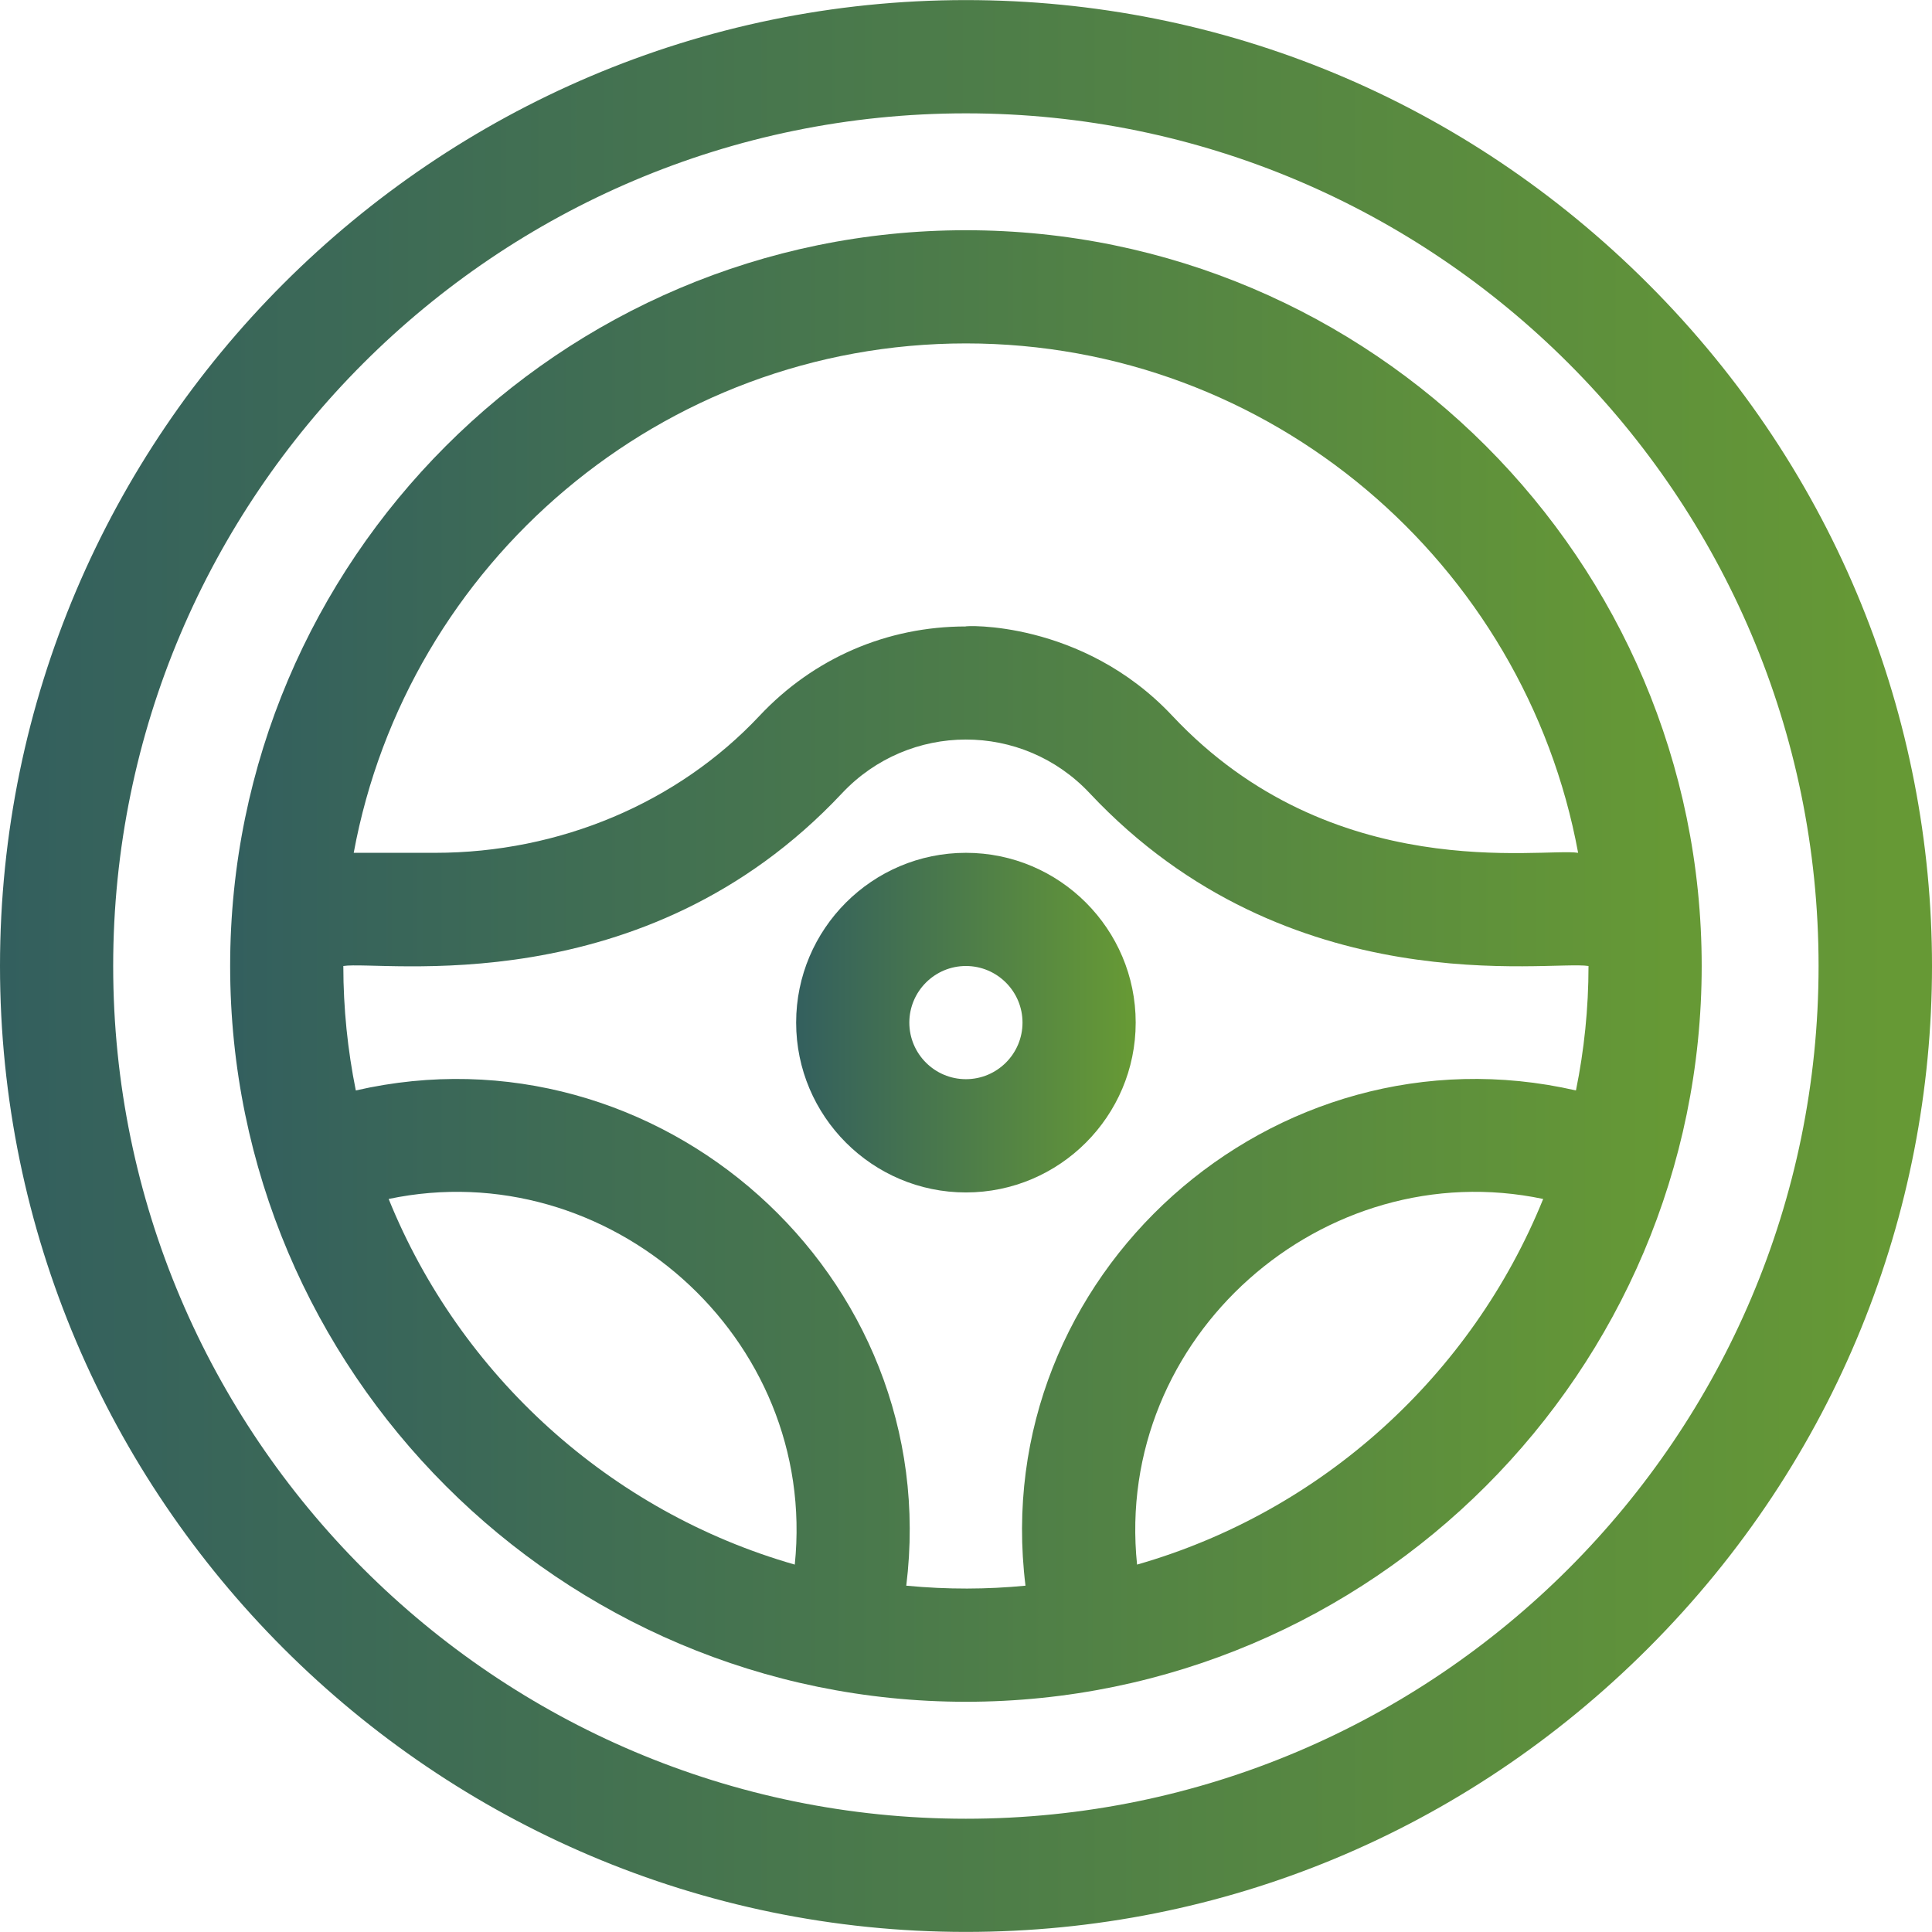 <svg width="24" height="24" viewBox="0 0 24 24" fill="none" xmlns="http://www.w3.org/2000/svg">
<path d="M11.999 2.86C6.959 2.86 2.859 6.96 2.859 12C2.859 17.04 6.959 21.14 11.999 21.14C17.038 21.14 21.139 17.04 21.139 12C21.139 6.96 17.038 2.86 11.999 2.86ZM11.999 4.266C15.783 4.266 18.941 6.999 19.604 10.594C19.163 10.526 16.55 11.01 14.563 8.892C13.438 7.693 11.956 7.773 11.998 7.782C11.017 7.782 10.107 8.176 9.435 8.892C8.42 9.974 6.951 10.594 5.405 10.594H4.394C5.057 6.999 8.215 4.266 11.999 4.266ZM4.828 14.894C7.553 14.321 10.165 16.605 9.873 19.436C7.577 18.779 5.715 17.084 4.828 14.894ZM11.258 19.698C11.735 15.832 8.173 12.686 4.42 13.546C4.319 13.046 4.265 12.529 4.265 12C4.731 11.926 7.987 12.49 10.46 9.854C11.292 8.968 12.7 8.961 13.537 9.854C16.013 12.492 19.256 11.924 19.733 12C19.733 12.529 19.679 13.046 19.577 13.546C15.817 12.684 12.263 15.84 12.739 19.698C12.261 19.744 11.775 19.747 11.258 19.698ZM14.125 19.436C13.832 16.602 16.448 14.321 19.17 14.894C18.283 17.084 16.421 18.779 14.125 19.436Z" fill="url(#paint0_linear)"/>
<path d="M14.108 12.703C14.108 11.54 13.162 10.594 11.999 10.594C10.836 10.594 9.89 11.54 9.89 12.703C9.89 13.866 10.836 14.813 11.999 14.813C13.162 14.813 14.108 13.866 14.108 12.703ZM11.999 13.406C11.611 13.406 11.296 13.091 11.296 12.703C11.296 12.316 11.611 12 11.999 12C12.387 12 12.702 12.316 12.702 12.703C12.702 13.091 12.387 13.406 11.999 13.406Z" fill="url(#paint1_linear)"/>
<path d="M20.474 3.526C18.201 1.253 15.191 0.001 11.999 0.001C5.392 0.001 0 5.394 0 12C0 18.607 5.392 23.999 11.999 23.999C15.191 23.999 18.201 22.748 20.474 20.475C25.175 15.774 25.176 8.228 20.474 3.526ZM11.999 22.593C6.158 22.593 1.406 17.841 1.406 12C1.406 6.159 6.158 1.408 11.999 1.408C17.84 1.408 22.591 6.159 22.591 12C22.591 17.841 17.84 22.593 11.999 22.593Z" fill="url(#paint2_linear)"/>
<defs>
<linearGradient id="paint0_linear" x1="21.139" y1="21.14" x2="2.859" y2="21.14" gradientUnits="userSpaceOnUse">
<stop offset="0.02" stop-color="#669935"/>
<stop offset="1" stop-color="#335F5E"/>
</linearGradient>
<linearGradient id="paint1_linear" x1="14.108" y1="14.813" x2="9.89" y2="14.813" gradientUnits="userSpaceOnUse">
<stop offset="0.02" stop-color="#669935"/>
<stop offset="1" stop-color="#335F5E"/>
</linearGradient>
<linearGradient id="paint2_linear" x1="24" y1="23.999" x2="-1.93715e-07" y2="23.999" gradientUnits="userSpaceOnUse">
<stop offset="0.02" stop-color="#669935"/>
<stop offset="1" stop-color="#335F5E"/>
</linearGradient>
</defs>
</svg>
